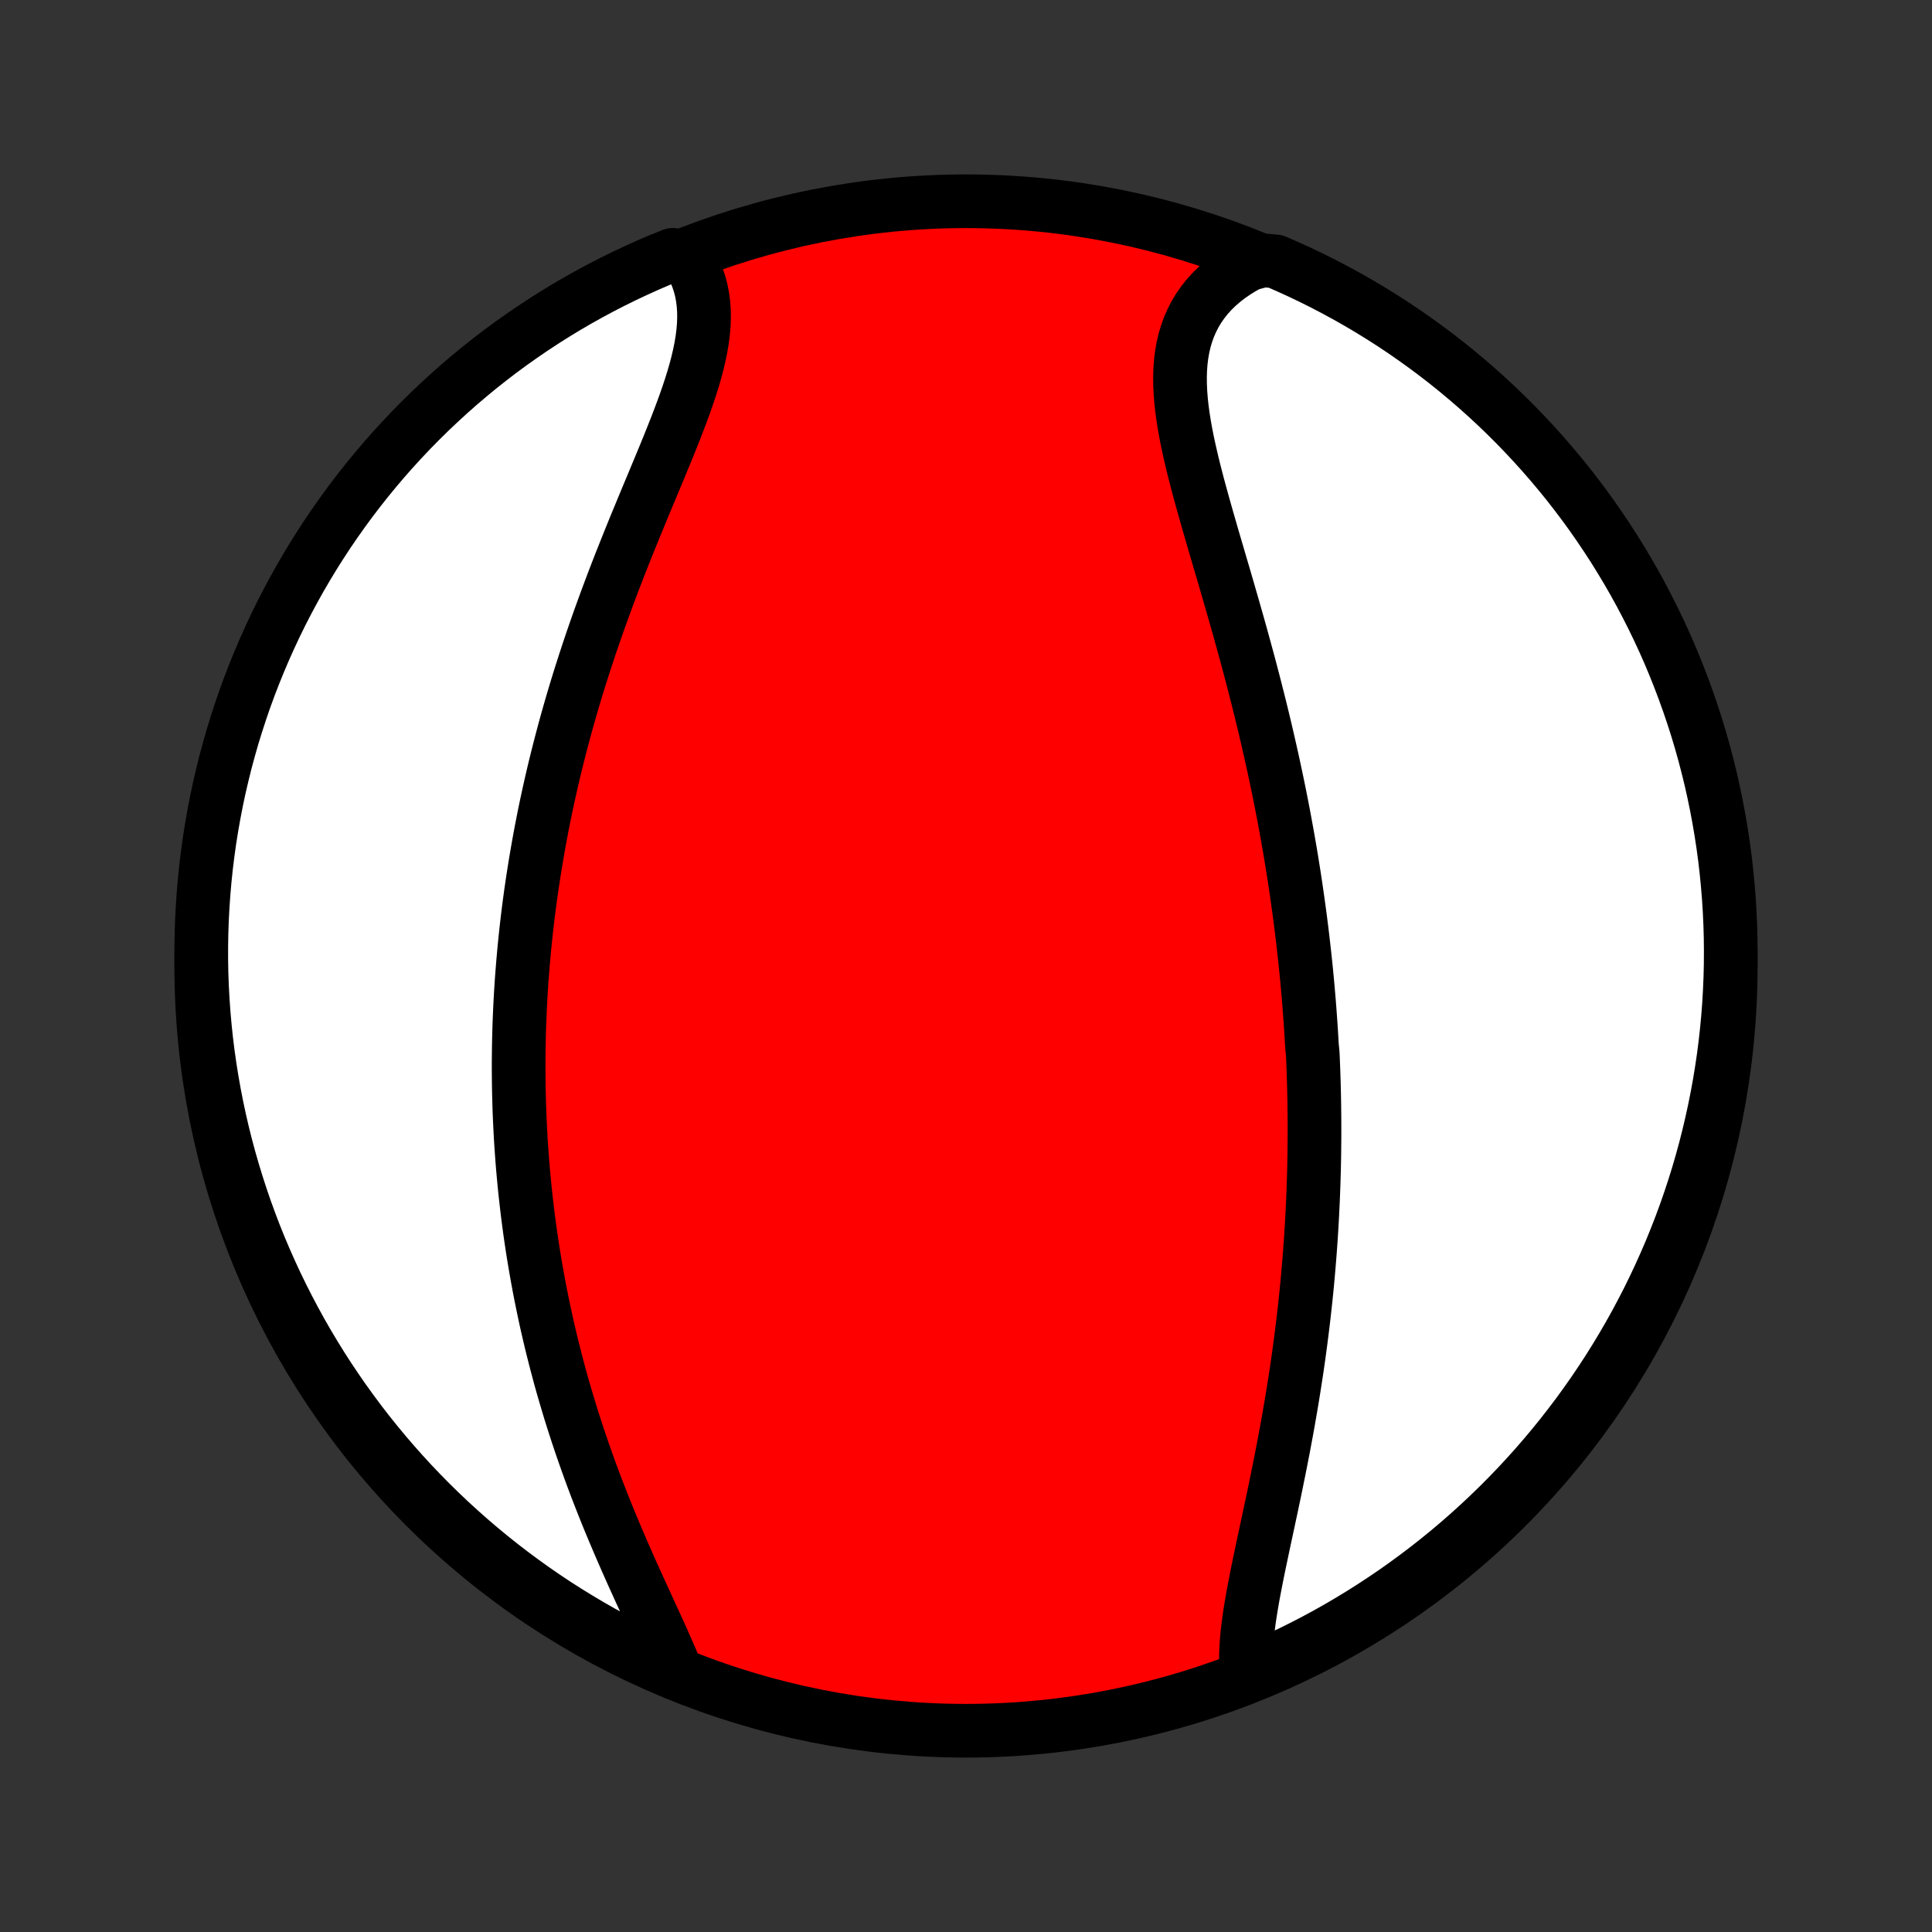 <?xml version="1.0" encoding="utf-8" standalone="no"?>
<!DOCTYPE svg PUBLIC "-//W3C//DTD SVG 1.1//EN"
  "http://www.w3.org/Graphics/SVG/1.1/DTD/svg11.dtd">
<!-- Created with matplotlib (http://matplotlib.org/) -->
<svg height="72pt" version="1.1" viewBox="0 0 72 72" width="72pt" xmlns="http://www.w3.org/2000/svg" xmlns:xlink="http://www.w3.org/1999/xlink">
 <rect x="0" y="0" width="72" height="72" fill="#333333" stroke="none"/>
 <defs>
  <style type="text/css">
*{stroke-linecap:butt;stroke-linejoin:round;}
  </style>
 </defs>
 <g id="figure_1">
  <g id="patch_1">
   <path d="
M0 72
L72 72
L72 0
L0 0
z
" style="fill:none;"/>
  </g>
  <g id="axes_1">
   <g id="PatchCollection_1">
    <defs>
     <path d="
M36 -7.5
C43.558 -7.5 50.808 -10.503 56.153 -15.848
C61.497 -21.192 64.5 -28.442 64.5 -36
C64.5 -43.558 61.497 -50.808 56.153 -56.153
C50.808 -61.497 43.558 -64.5 36 -64.5
C28.442 -64.5 21.192 -61.497 15.848 -56.153
C10.503 -50.808 7.5 -43.558 7.5 -36
C7.5 -28.442 10.503 -21.192 15.848 -15.848
C21.192 -10.503 28.442 -7.5 36 -7.5
z
" id="C0_0_a811fe30f3"/>
     <path d="
M46.447 -9.734
L46.434 -9.987
L46.432 -10.246
L46.44 -10.512
L46.456 -10.783
L46.48 -11.059
L46.511 -11.34
L46.548 -11.625
L46.591 -11.914
L46.639 -12.206
L46.69 -12.502
L46.746 -12.801
L46.804 -13.102
L46.864 -13.406
L46.927 -13.712
L46.992 -14.02
L47.057 -14.329
L47.123 -14.64
L47.19 -14.952
L47.257 -15.264
L47.324 -15.577
L47.391 -15.891
L47.457 -16.205
L47.523 -16.52
L47.587 -16.834
L47.651 -17.148
L47.714 -17.462
L47.775 -17.775
L47.836 -18.088
L47.894 -18.401
L47.952 -18.712
L48.008 -19.023
L48.062 -19.333
L48.115 -19.643
L48.167 -19.951
L48.216 -20.258
L48.264 -20.564
L48.311 -20.869
L48.356 -21.173
L48.399 -21.476
L48.44 -21.778
L48.48 -22.078
L48.518 -22.377
L48.555 -22.675
L48.59 -22.972
L48.623 -23.268
L48.655 -23.562
L48.685 -23.855
L48.714 -24.147
L48.741 -24.438
L48.766 -24.727
L48.79 -25.015
L48.813 -25.302
L48.834 -25.589
L48.854 -25.874
L48.872 -26.158
L48.889 -26.441
L48.904 -26.722
L48.918 -27.003
L48.931 -27.283
L48.942 -27.562
L48.952 -27.841
L48.961 -28.118
L48.969 -28.395
L48.975 -28.671
L48.98 -28.946
L48.983 -29.22
L48.986 -29.494
L48.987 -29.767
L48.987 -30.04
L48.986 -30.312
L48.983 -30.584
L48.98 -30.855
L48.975 -31.127
L48.969 -31.397
L48.962 -31.668
L48.953 -31.938
L48.944 -32.208
L48.933 -32.478
L48.921 -32.748
L48.894 -33.017
L48.878 -33.287
L48.862 -33.557
L48.844 -33.827
L48.825 -34.097
L48.805 -34.367
L48.784 -34.638
L48.761 -34.909
L48.738 -35.18
L48.713 -35.451
L48.687 -35.723
L48.66 -35.996
L48.631 -36.269
L48.601 -36.542
L48.57 -36.816
L48.538 -37.091
L48.505 -37.367
L48.47 -37.643
L48.434 -37.92
L48.396 -38.198
L48.357 -38.477
L48.317 -38.756
L48.276 -39.037
L48.233 -39.319
L48.188 -39.602
L48.143 -39.885
L48.096 -40.17
L48.047 -40.456
L47.997 -40.744
L47.945 -41.032
L47.892 -41.322
L47.838 -41.613
L47.782 -41.905
L47.724 -42.199
L47.665 -42.494
L47.604 -42.791
L47.541 -43.089
L47.477 -43.388
L47.412 -43.689
L47.344 -43.991
L47.275 -44.295
L47.205 -44.6
L47.133 -44.907
L47.059 -45.215
L46.983 -45.525
L46.906 -45.836
L46.827 -46.148
L46.747 -46.462
L46.665 -46.777
L46.582 -47.094
L46.497 -47.412
L46.41 -47.731
L46.322 -48.052
L46.233 -48.374
L46.143 -48.697
L46.051 -49.02
L45.958 -49.345
L45.864 -49.671
L45.77 -49.998
L45.675 -50.325
L45.579 -50.653
L45.482 -50.981
L45.386 -51.31
L45.289 -51.639
L45.193 -51.967
L45.098 -52.296
L45.003 -52.625
L44.91 -52.953
L44.818 -53.28
L44.728 -53.607
L44.64 -53.932
L44.556 -54.256
L44.474 -54.579
L44.397 -54.9
L44.324 -55.219
L44.255 -55.536
L44.193 -55.85
L44.137 -56.162
L44.088 -56.47
L44.047 -56.775
L44.014 -57.077
L43.991 -57.374
L43.978 -57.667
L43.975 -57.956
L43.984 -58.239
L44.005 -58.518
L44.039 -58.791
L44.086 -59.058
L44.147 -59.319
L44.223 -59.573
L44.313 -59.821
L44.419 -60.062
L44.539 -60.295
L44.675 -60.52
L44.827 -60.738
L44.993 -60.947
L45.175 -61.148
L45.372 -61.34
L45.583 -61.523
L45.808 -61.697
L46.047 -61.862
L46.298 -62.017
L46.563 -62.162
L47.083 -62.298
L47.539 -62.257
L47.992 -62.059
L48.441 -61.854
L48.887 -61.641
L49.329 -61.42
L49.766 -61.191
L50.2 -60.955
L50.629 -60.711
L51.054 -60.459
L51.474 -60.2
L51.889 -59.934
L52.3 -59.66
L52.705 -59.379
L53.105 -59.091
L53.501 -58.796
L53.891 -58.494
L54.275 -58.185
L54.654 -57.869
L55.027 -57.547
L55.395 -57.218
L55.756 -56.883
L56.112 -56.541
L56.461 -56.193
L56.804 -55.839
L57.141 -55.479
L57.471 -55.113
L57.795 -54.741
L58.112 -54.364
L58.423 -53.981
L58.726 -53.592
L59.023 -53.198
L59.313 -52.799
L59.595 -52.394
L59.87 -51.985
L60.139 -51.571
L60.399 -51.152
L60.653 -50.728
L60.899 -50.3
L61.137 -49.868
L61.367 -49.431
L61.59 -48.99
L61.805 -48.546
L62.013 -48.097
L62.212 -47.645
L62.403 -47.189
L62.586 -46.73
L62.761 -46.267
L62.928 -45.802
L63.087 -45.333
L63.238 -44.862
L63.38 -44.388
L63.514 -43.911
L63.639 -43.432
L63.757 -42.951
L63.865 -42.468
L63.965 -41.982
L64.057 -41.495
L64.14 -41.006
L64.215 -40.516
L64.281 -40.024
L64.338 -39.531
L64.386 -39.037
L64.427 -38.542
L64.458 -38.046
L64.481 -37.549
L64.495 -37.053
L64.5 -36.555
L64.497 -36.058
L64.485 -35.56
L64.464 -35.063
L64.435 -34.566
L64.397 -34.07
L64.35 -33.574
L64.295 -33.078
L64.231 -32.584
L64.158 -32.091
L64.077 -31.599
L63.987 -31.108
L63.889 -30.619
L63.782 -30.131
L63.667 -29.645
L63.544 -29.161
L63.412 -28.68
L63.272 -28.2
L63.123 -27.723
L62.966 -27.248
L62.801 -26.776
L62.628 -26.307
L62.446 -25.841
L62.257 -25.377
L62.059 -24.917
L61.854 -24.461
L61.641 -24.008
L61.42 -23.558
L61.191 -23.113
L60.955 -22.671
L60.711 -22.234
L60.459 -21.8
L60.2 -21.371
L59.934 -20.946
L59.66 -20.526
L59.379 -20.111
L59.091 -19.701
L58.796 -19.295
L58.494 -18.895
L58.185 -18.499
L57.869 -18.109
L57.547 -17.725
L57.218 -17.346
L56.883 -16.973
L56.541 -16.605
L56.193 -16.244
L55.839 -15.888
L55.479 -15.539
L55.113 -15.196
L54.741 -14.859
L54.364 -14.529
L53.981 -14.205
L53.592 -13.888
L53.198 -13.577
L52.799 -13.274
L52.394 -12.977
L51.985 -12.687
L51.571 -12.405
L51.152 -12.13
L50.728 -11.861
L50.3 -11.601
L49.868 -11.347
L49.431 -11.101
L48.99 -10.863
L48.546 -10.633
L48.097 -10.41
L47.645 -10.195
L47.189 -9.988
z
" id="C0_1_e66d30a88e"/>
     <path d="
M25.206 -9.688
L25.088 -9.975
L24.964 -10.265
L24.835 -10.56
L24.703 -10.858
L24.567 -11.16
L24.428 -11.464
L24.287 -11.771
L24.145 -12.081
L24.002 -12.393
L23.858 -12.707
L23.715 -13.023
L23.571 -13.34
L23.429 -13.659
L23.288 -13.979
L23.148 -14.3
L23.01 -14.622
L22.874 -14.944
L22.739 -15.267
L22.607 -15.59
L22.478 -15.913
L22.351 -16.236
L22.226 -16.559
L22.104 -16.882
L21.985 -17.205
L21.869 -17.527
L21.756 -17.848
L21.645 -18.169
L21.538 -18.489
L21.433 -18.809
L21.331 -19.127
L21.232 -19.445
L21.137 -19.762
L21.044 -20.077
L20.953 -20.392
L20.866 -20.705
L20.782 -21.018
L20.7 -21.329
L20.622 -21.639
L20.545 -21.948
L20.472 -22.256
L20.401 -22.562
L20.333 -22.868
L20.268 -23.172
L20.205 -23.475
L20.144 -23.777
L20.086 -24.078
L20.031 -24.378
L19.978 -24.676
L19.927 -24.974
L19.878 -25.27
L19.832 -25.566
L19.788 -25.86
L19.746 -26.153
L19.707 -26.446
L19.669 -26.737
L19.634 -27.028
L19.601 -27.317
L19.569 -27.606
L19.54 -27.894
L19.513 -28.182
L19.487 -28.468
L19.464 -28.754
L19.443 -29.04
L19.423 -29.325
L19.405 -29.609
L19.39 -29.892
L19.376 -30.176
L19.363 -30.459
L19.353 -30.741
L19.345 -31.023
L19.338 -31.305
L19.333 -31.587
L19.33 -31.869
L19.328 -32.15
L19.328 -32.431
L19.331 -32.712
L19.334 -32.994
L19.34 -33.275
L19.347 -33.556
L19.356 -33.838
L19.367 -34.12
L19.379 -34.401
L19.393 -34.684
L19.409 -34.966
L19.427 -35.249
L19.446 -35.533
L19.468 -35.816
L19.491 -36.101
L19.516 -36.386
L19.542 -36.671
L19.571 -36.958
L19.601 -37.245
L19.633 -37.532
L19.667 -37.821
L19.703 -38.11
L19.741 -38.4
L19.781 -38.691
L19.823 -38.983
L19.867 -39.276
L19.913 -39.57
L19.961 -39.865
L20.011 -40.162
L20.063 -40.459
L20.117 -40.758
L20.173 -41.057
L20.232 -41.358
L20.292 -41.661
L20.355 -41.964
L20.421 -42.269
L20.488 -42.575
L20.558 -42.883
L20.63 -43.192
L20.705 -43.502
L20.782 -43.814
L20.862 -44.127
L20.944 -44.442
L21.028 -44.758
L21.115 -45.075
L21.205 -45.394
L21.297 -45.714
L21.392 -46.036
L21.489 -46.359
L21.589 -46.683
L21.692 -47.008
L21.797 -47.335
L21.905 -47.663
L22.015 -47.993
L22.128 -48.323
L22.243 -48.654
L22.361 -48.987
L22.482 -49.32
L22.604 -49.654
L22.729 -49.989
L22.856 -50.325
L22.985 -50.661
L23.116 -50.998
L23.25 -51.335
L23.384 -51.672
L23.52 -52.009
L23.657 -52.346
L23.796 -52.683
L23.935 -53.019
L24.074 -53.355
L24.214 -53.69
L24.354 -54.024
L24.492 -54.356
L24.63 -54.688
L24.767 -55.018
L24.901 -55.346
L25.032 -55.672
L25.161 -55.996
L25.286 -56.318
L25.406 -56.637
L25.522 -56.953
L25.631 -57.266
L25.734 -57.575
L25.83 -57.881
L25.917 -58.183
L25.996 -58.481
L26.064 -58.775
L26.123 -59.064
L26.17 -59.348
L26.205 -59.627
L26.228 -59.901
L26.237 -60.169
L26.233 -60.432
L26.214 -60.689
L26.181 -60.939
L26.134 -61.183
L26.071 -61.421
L25.993 -61.652
L25.901 -61.875
L25.793 -62.092
L25.67 -62.301
L25.07 -62.503
L24.613 -62.321
L24.158 -62.126
L23.708 -61.923
L23.261 -61.713
L22.818 -61.494
L22.379 -61.268
L21.944 -61.034
L21.514 -60.793
L21.087 -60.544
L20.666 -60.287
L20.249 -60.023
L19.837 -59.752
L19.43 -59.473
L19.027 -59.188
L18.63 -58.895
L18.239 -58.595
L17.852 -58.289
L17.472 -57.975
L17.096 -57.655
L16.727 -57.328
L16.364 -56.995
L16.006 -56.656
L15.655 -56.31
L15.309 -55.958
L14.971 -55.6
L14.638 -55.236
L14.312 -54.866
L13.993 -54.49
L13.68 -54.109
L13.374 -53.722
L13.075 -53.33
L12.783 -52.932
L12.498 -52.529
L12.22 -52.122
L11.95 -51.709
L11.687 -51.292
L11.431 -50.87
L11.182 -50.443
L10.942 -50.012
L10.709 -49.577
L10.483 -49.138
L10.265 -48.694
L10.056 -48.247
L9.854 -47.796
L9.66 -47.341
L9.474 -46.883
L9.296 -46.422
L9.126 -45.957
L8.965 -45.49
L8.812 -45.019
L8.666 -44.546
L8.53 -44.07
L8.401 -43.592
L8.282 -43.111
L8.17 -42.629
L8.067 -42.144
L7.973 -41.657
L7.887 -41.169
L7.809 -40.679
L7.741 -40.188
L7.68 -39.695
L7.629 -39.201
L7.586 -38.706
L7.552 -38.211
L7.526 -37.715
L7.509 -37.218
L7.501 -36.721
L7.501 -36.224
L7.51 -35.726
L7.528 -35.229
L7.555 -34.732
L7.59 -34.235
L7.634 -33.739
L7.686 -33.243
L7.747 -32.749
L7.817 -32.255
L7.895 -31.762
L7.982 -31.271
L8.077 -30.782
L8.181 -30.293
L8.293 -29.807
L8.414 -29.322
L8.543 -28.84
L8.681 -28.359
L8.827 -27.881
L8.981 -27.406
L9.143 -26.933
L9.314 -26.463
L9.492 -25.995
L9.679 -25.531
L9.874 -25.07
L10.077 -24.613
L10.287 -24.158
L10.506 -23.708
L10.732 -23.261
L10.966 -22.818
L11.207 -22.379
L11.456 -21.944
L11.713 -21.514
L11.977 -21.087
L12.248 -20.666
L12.527 -20.249
L12.812 -19.837
L13.105 -19.43
L13.405 -19.027
L13.711 -18.63
L14.025 -18.239
L14.345 -17.852
L14.671 -17.472
L15.005 -17.096
L15.344 -16.727
L15.69 -16.364
L16.042 -16.006
L16.4 -15.655
L16.764 -15.309
L17.134 -14.971
L17.51 -14.638
L17.891 -14.312
L18.278 -13.993
L18.67 -13.68
L19.068 -13.374
L19.471 -13.075
L19.878 -12.783
L20.291 -12.498
L20.708 -12.22
L21.13 -11.95
L21.557 -11.687
L21.988 -11.431
L22.423 -11.182
L22.863 -10.942
L23.306 -10.709
L23.753 -10.483
L24.204 -10.265
L24.659 -10.056
z
" id="C0_2_cd9f62b5b3"/>
    </defs>
    <g clip-path="url(#p1bffca34e9)">
     <use style="fill:#ff0000;stroke:#000000;stroke-width:2.0;" x="0.0" xlink:href="#C0_0_a811fe30f3" y="72.0"/>
    </g>
    <g clip-path="url(#p1bffca34e9)">
     <use style="fill:#ffffff;stroke:#000000;stroke-width:2.0;" x="0.0" xlink:href="#C0_1_e66d30a88e" y="72.0"/>
    </g>
    <g clip-path="url(#p1bffca34e9)">
     <use style="fill:#ffffff;stroke:#000000;stroke-width:2.0;" x="0.0" xlink:href="#C0_2_cd9f62b5b3" y="72.0"/>
    </g>
   </g>
  </g>
 </g>
 <defs>
  <clipPath id="p1bffca34e9">
   <rect height="72.0" width="72.0" x="0.0" y="0.0"/>
  </clipPath>
 </defs>
</svg>
